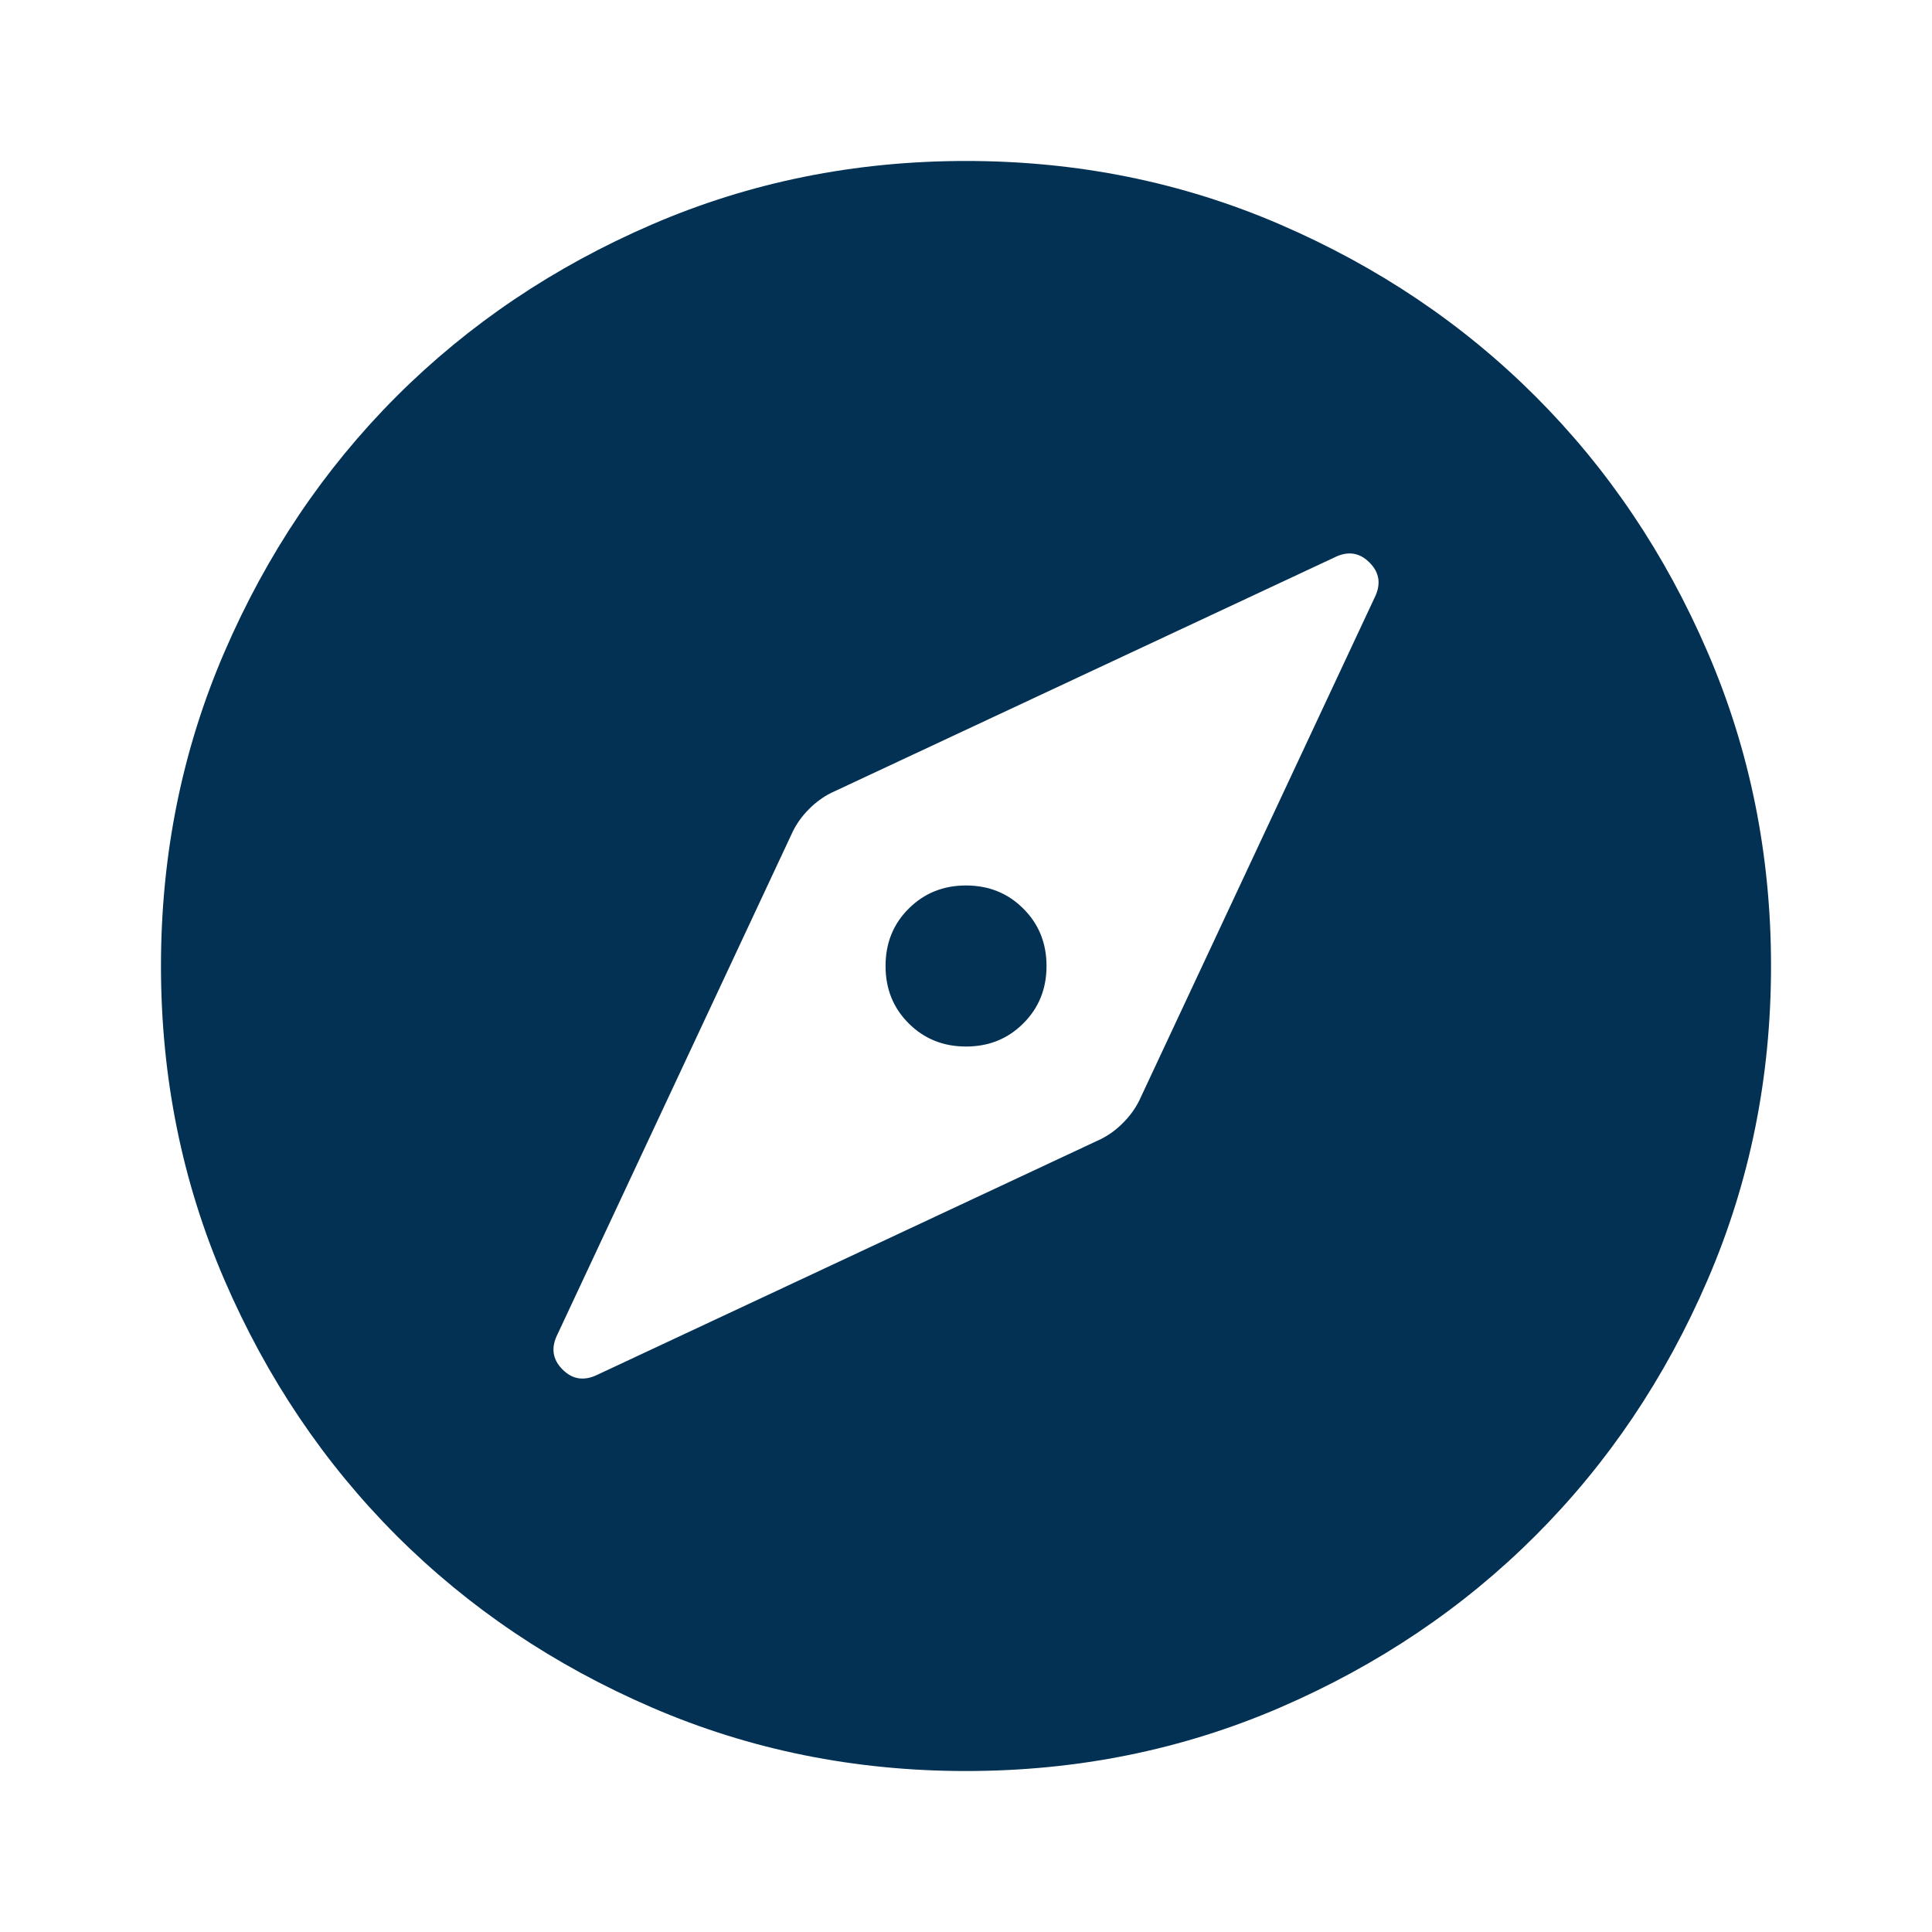 <svg width="25" height="25" viewBox="0 0 25 25" fill="none" xmlns="http://www.w3.org/2000/svg">
<path d="M12.5 13.542C12.205 13.542 11.958 13.442 11.758 13.242C11.558 13.043 11.459 12.795 11.459 12.5C11.459 12.205 11.558 11.957 11.758 11.758C11.958 11.558 12.205 11.458 12.5 11.458C12.795 11.458 13.043 11.558 13.242 11.758C13.442 11.957 13.542 12.205 13.542 12.5C13.542 12.795 13.442 13.043 13.242 13.242C13.043 13.442 12.795 13.542 12.5 13.542ZM12.5 22.917C11.059 22.917 9.705 22.643 8.438 22.096C7.17 21.549 6.068 20.807 5.13 19.87C4.193 18.932 3.451 17.83 2.904 16.562C2.357 15.295 2.083 13.941 2.083 12.5C2.083 11.059 2.357 9.705 2.904 8.438C3.451 7.17 4.193 6.068 5.13 5.13C6.068 4.193 7.17 3.451 8.438 2.904C9.705 2.357 11.059 2.083 12.5 2.083C13.941 2.083 15.295 2.357 16.563 2.904C17.83 3.451 18.933 4.193 19.87 5.13C20.808 6.068 21.55 7.17 22.096 8.438C22.643 9.705 22.917 11.059 22.917 12.5C22.917 13.941 22.643 15.295 22.096 16.562C21.55 17.83 20.808 18.932 19.87 19.87C18.933 20.807 17.83 21.549 16.563 22.096C15.295 22.643 13.941 22.917 12.5 22.917ZM12.5 20.833C14.827 20.833 16.797 20.026 18.412 18.412C20.026 16.797 20.834 14.826 20.834 12.5C20.834 10.174 20.026 8.203 18.412 6.589C16.797 4.974 14.827 4.167 12.5 4.167C10.174 4.167 8.203 4.974 6.589 6.589C4.974 8.203 4.167 10.174 4.167 12.5C4.167 14.826 4.974 16.797 6.589 18.412C8.203 20.026 10.174 20.833 12.5 20.833ZM12.5 20.833C10.174 20.833 8.203 20.026 6.589 18.412C4.974 16.797 4.167 14.826 4.167 12.5C4.167 10.174 4.974 8.203 6.589 6.589C8.203 4.974 10.174 4.167 12.5 4.167C14.827 4.167 16.797 4.974 18.412 6.589C20.026 8.203 20.834 10.174 20.834 12.5C20.834 14.826 20.026 16.797 18.412 18.412C16.797 20.026 14.827 20.833 12.5 20.833ZM14.245 14.74C14.349 14.688 14.445 14.618 14.531 14.531C14.618 14.444 14.688 14.349 14.74 14.245L17.787 7.734C17.873 7.561 17.852 7.409 17.721 7.279C17.591 7.148 17.439 7.127 17.266 7.214L10.755 10.26C10.651 10.312 10.556 10.382 10.469 10.469C10.382 10.556 10.313 10.651 10.261 10.755L7.214 17.266C7.127 17.439 7.149 17.591 7.279 17.721C7.409 17.852 7.561 17.873 7.735 17.787L14.245 14.74Z" fill="#023154"/>
</svg>
